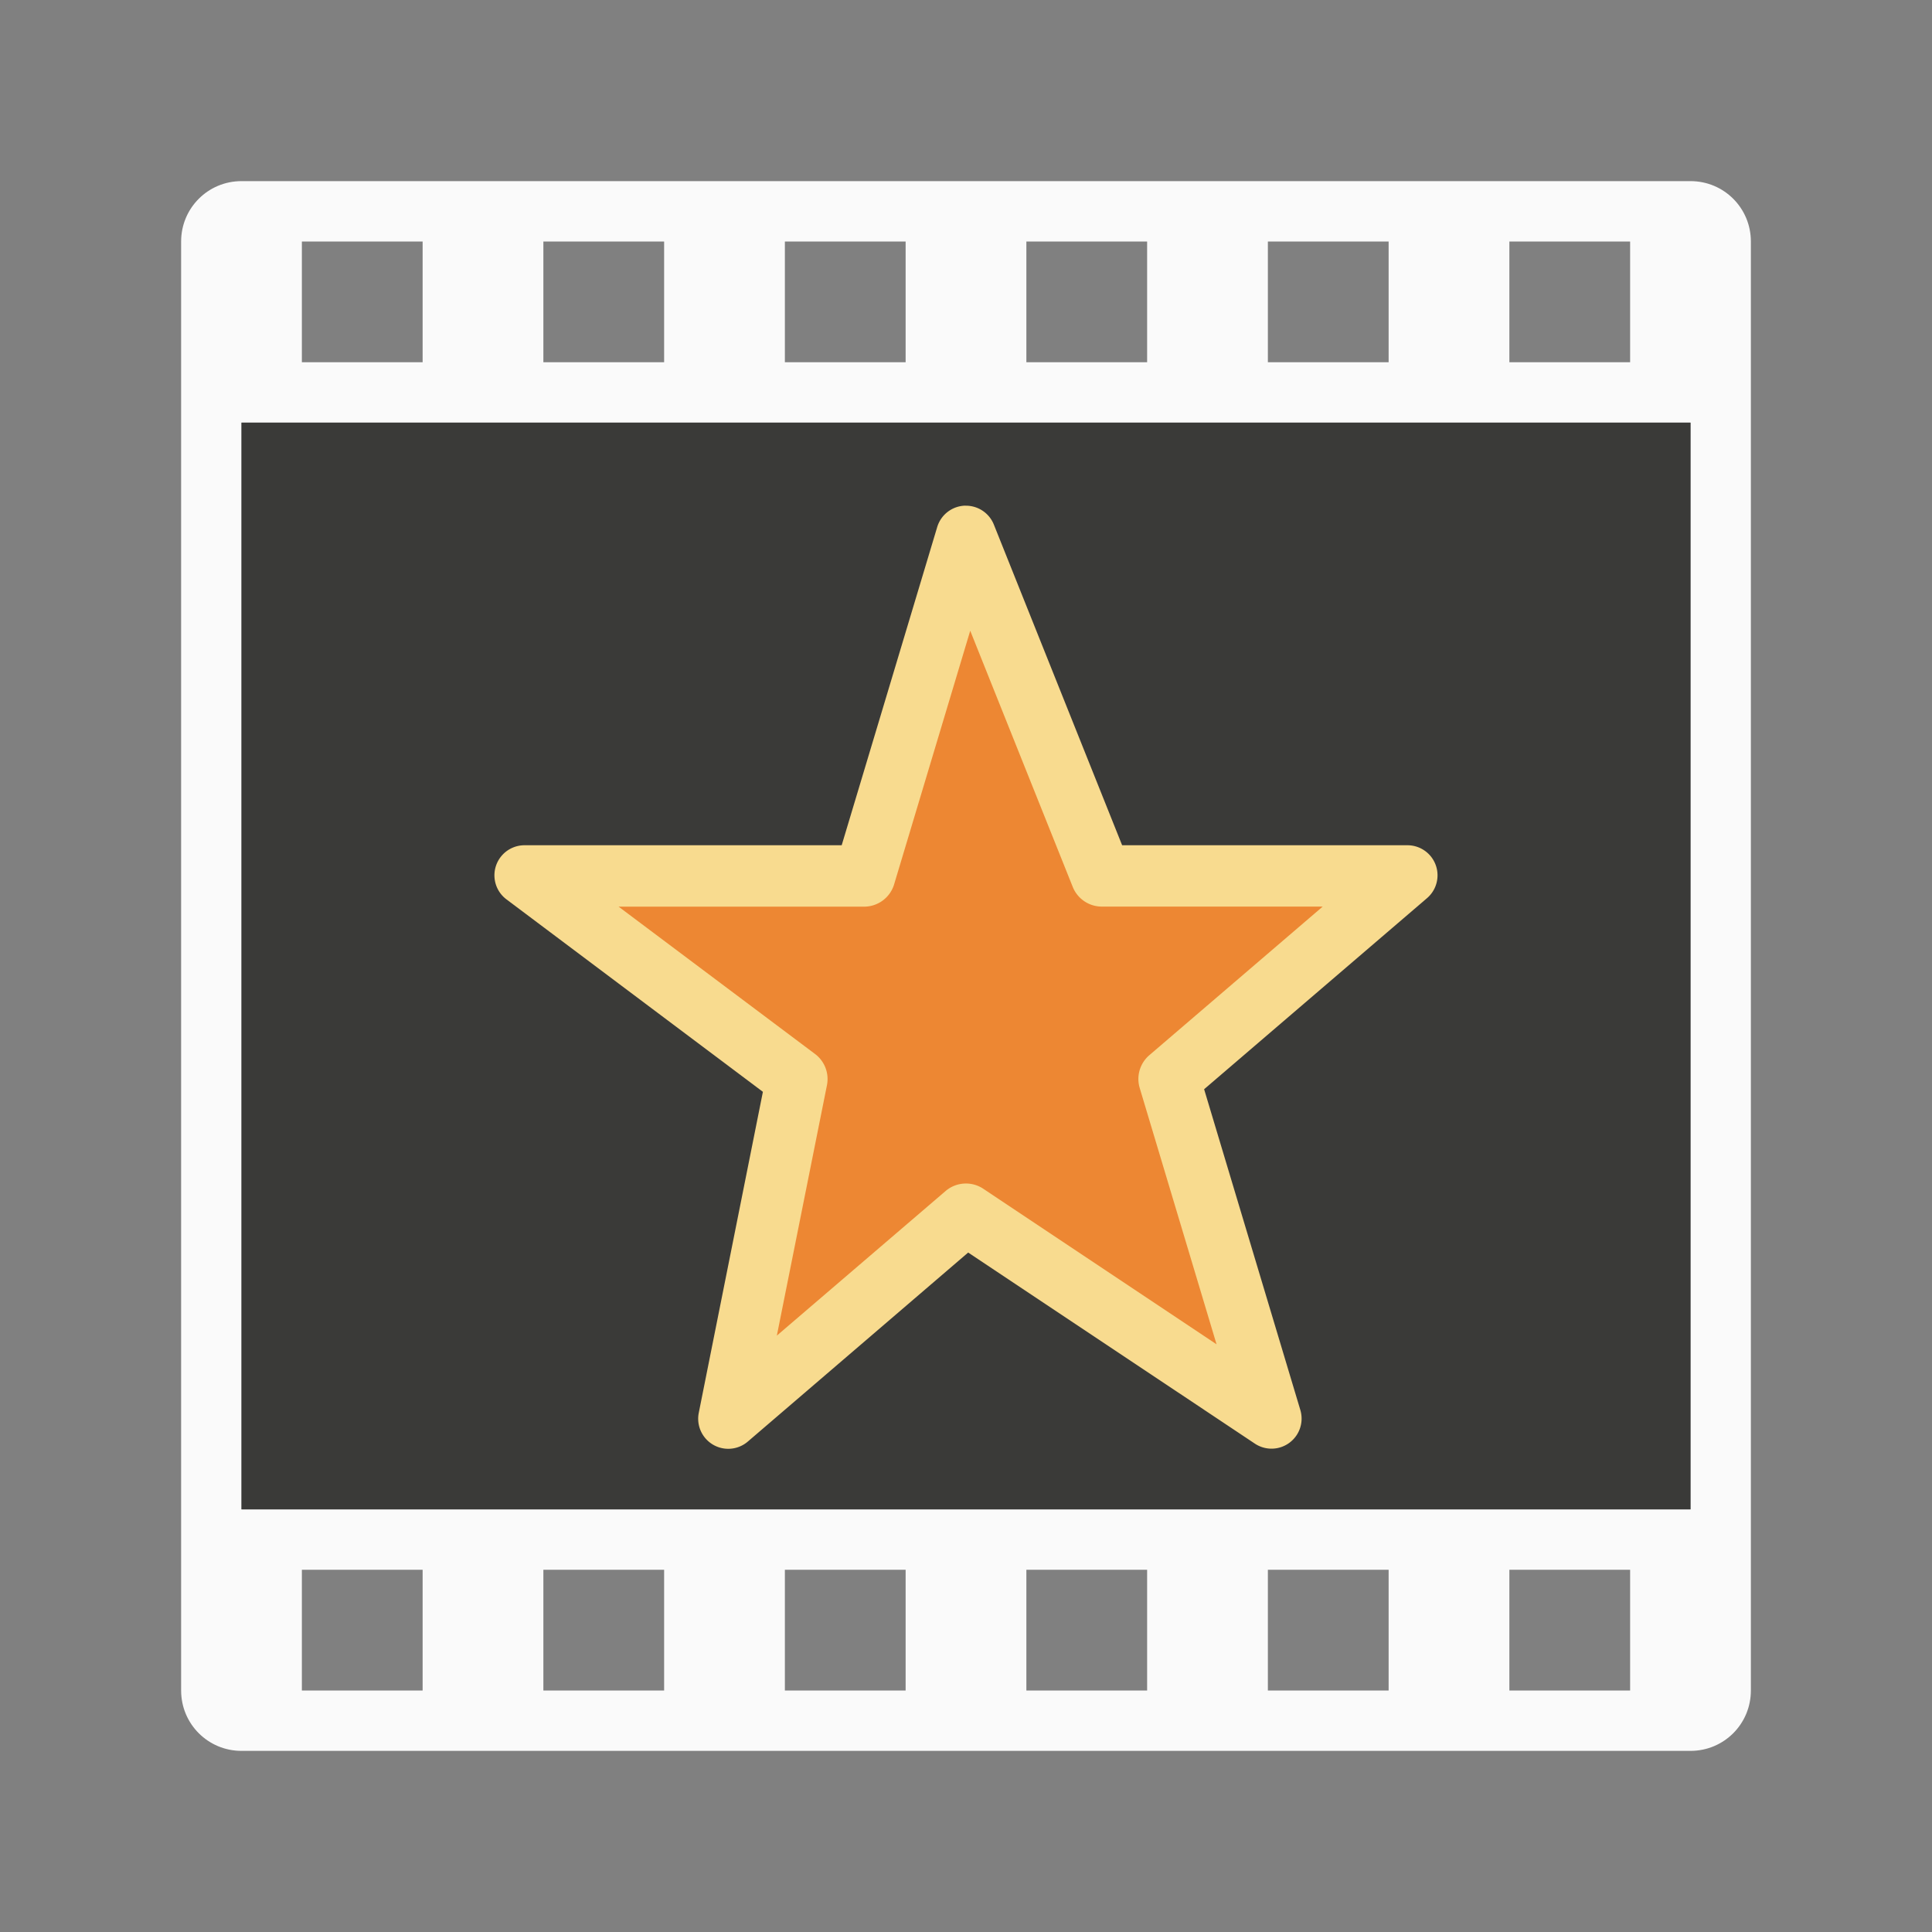 <svg viewBox="0 0 32 32" xmlns="http://www.w3.org/2000/svg"><rect x="0" y="0" width="32" height="32" fill="#808080" stroke="none"/><path d="m4 3c-.554 0-1 .446-1 1v24c0 .554.446 1 1 1h24c.554 0 1-.446 1-1v-24c0-.554-.446-1-1-1zm1 1h2v2h-2zm4 0h2v2h-2zm4 0h2v2h-2zm4 0h2v2h-2zm4 0h2v2h-2zm4 0h2v2h-2zm-21 3h24v18h-24zm1 19h2v2h-2zm4 0h2v2h-2zm4 0h2v2h-2zm4 0h2v2h-2zm4 0h2v2h-2zm4 0h2v2h-2z" fill="#fafafa"/><path d="m4 7h24v18h-24z" fill="#3a3a38"/><g transform="translate(6.187 .998)"><path d="m9.807 7.377a.498.498 0 0 0 -.471.355l-1.582 5.27h-5.254a.498.498 0 0 0 -.299.896l4.248 3.188-1.062 5.316a.498.498 0 0 0 .812.477l3.65-3.131 4.75 3.166a.498.498 0 0 0 .752-.557l-1.594-5.314 3.691-3.164a.498.498 0 0 0 -.324-.877h-4.725l-2.125-5.312a.498.498 0 0 0 -.469-.312z" fill="#f8db8f"/><path d="m9.883 9.449-1.26 4.199a.519.519 0 0 1 -.498.371h-4.066l3.252 2.439a.519.519 0 0 1 .199.518l-.83 4.148 2.795-2.395a.519.519 0 0 1 .625-.037l3.863 2.576-1.273-4.246a.519.519 0 0 1 .16-.543l2.871-2.461h-3.658a.519.519 0 0 1 -.482-.326z" fill="#ed8733"/></g></svg>